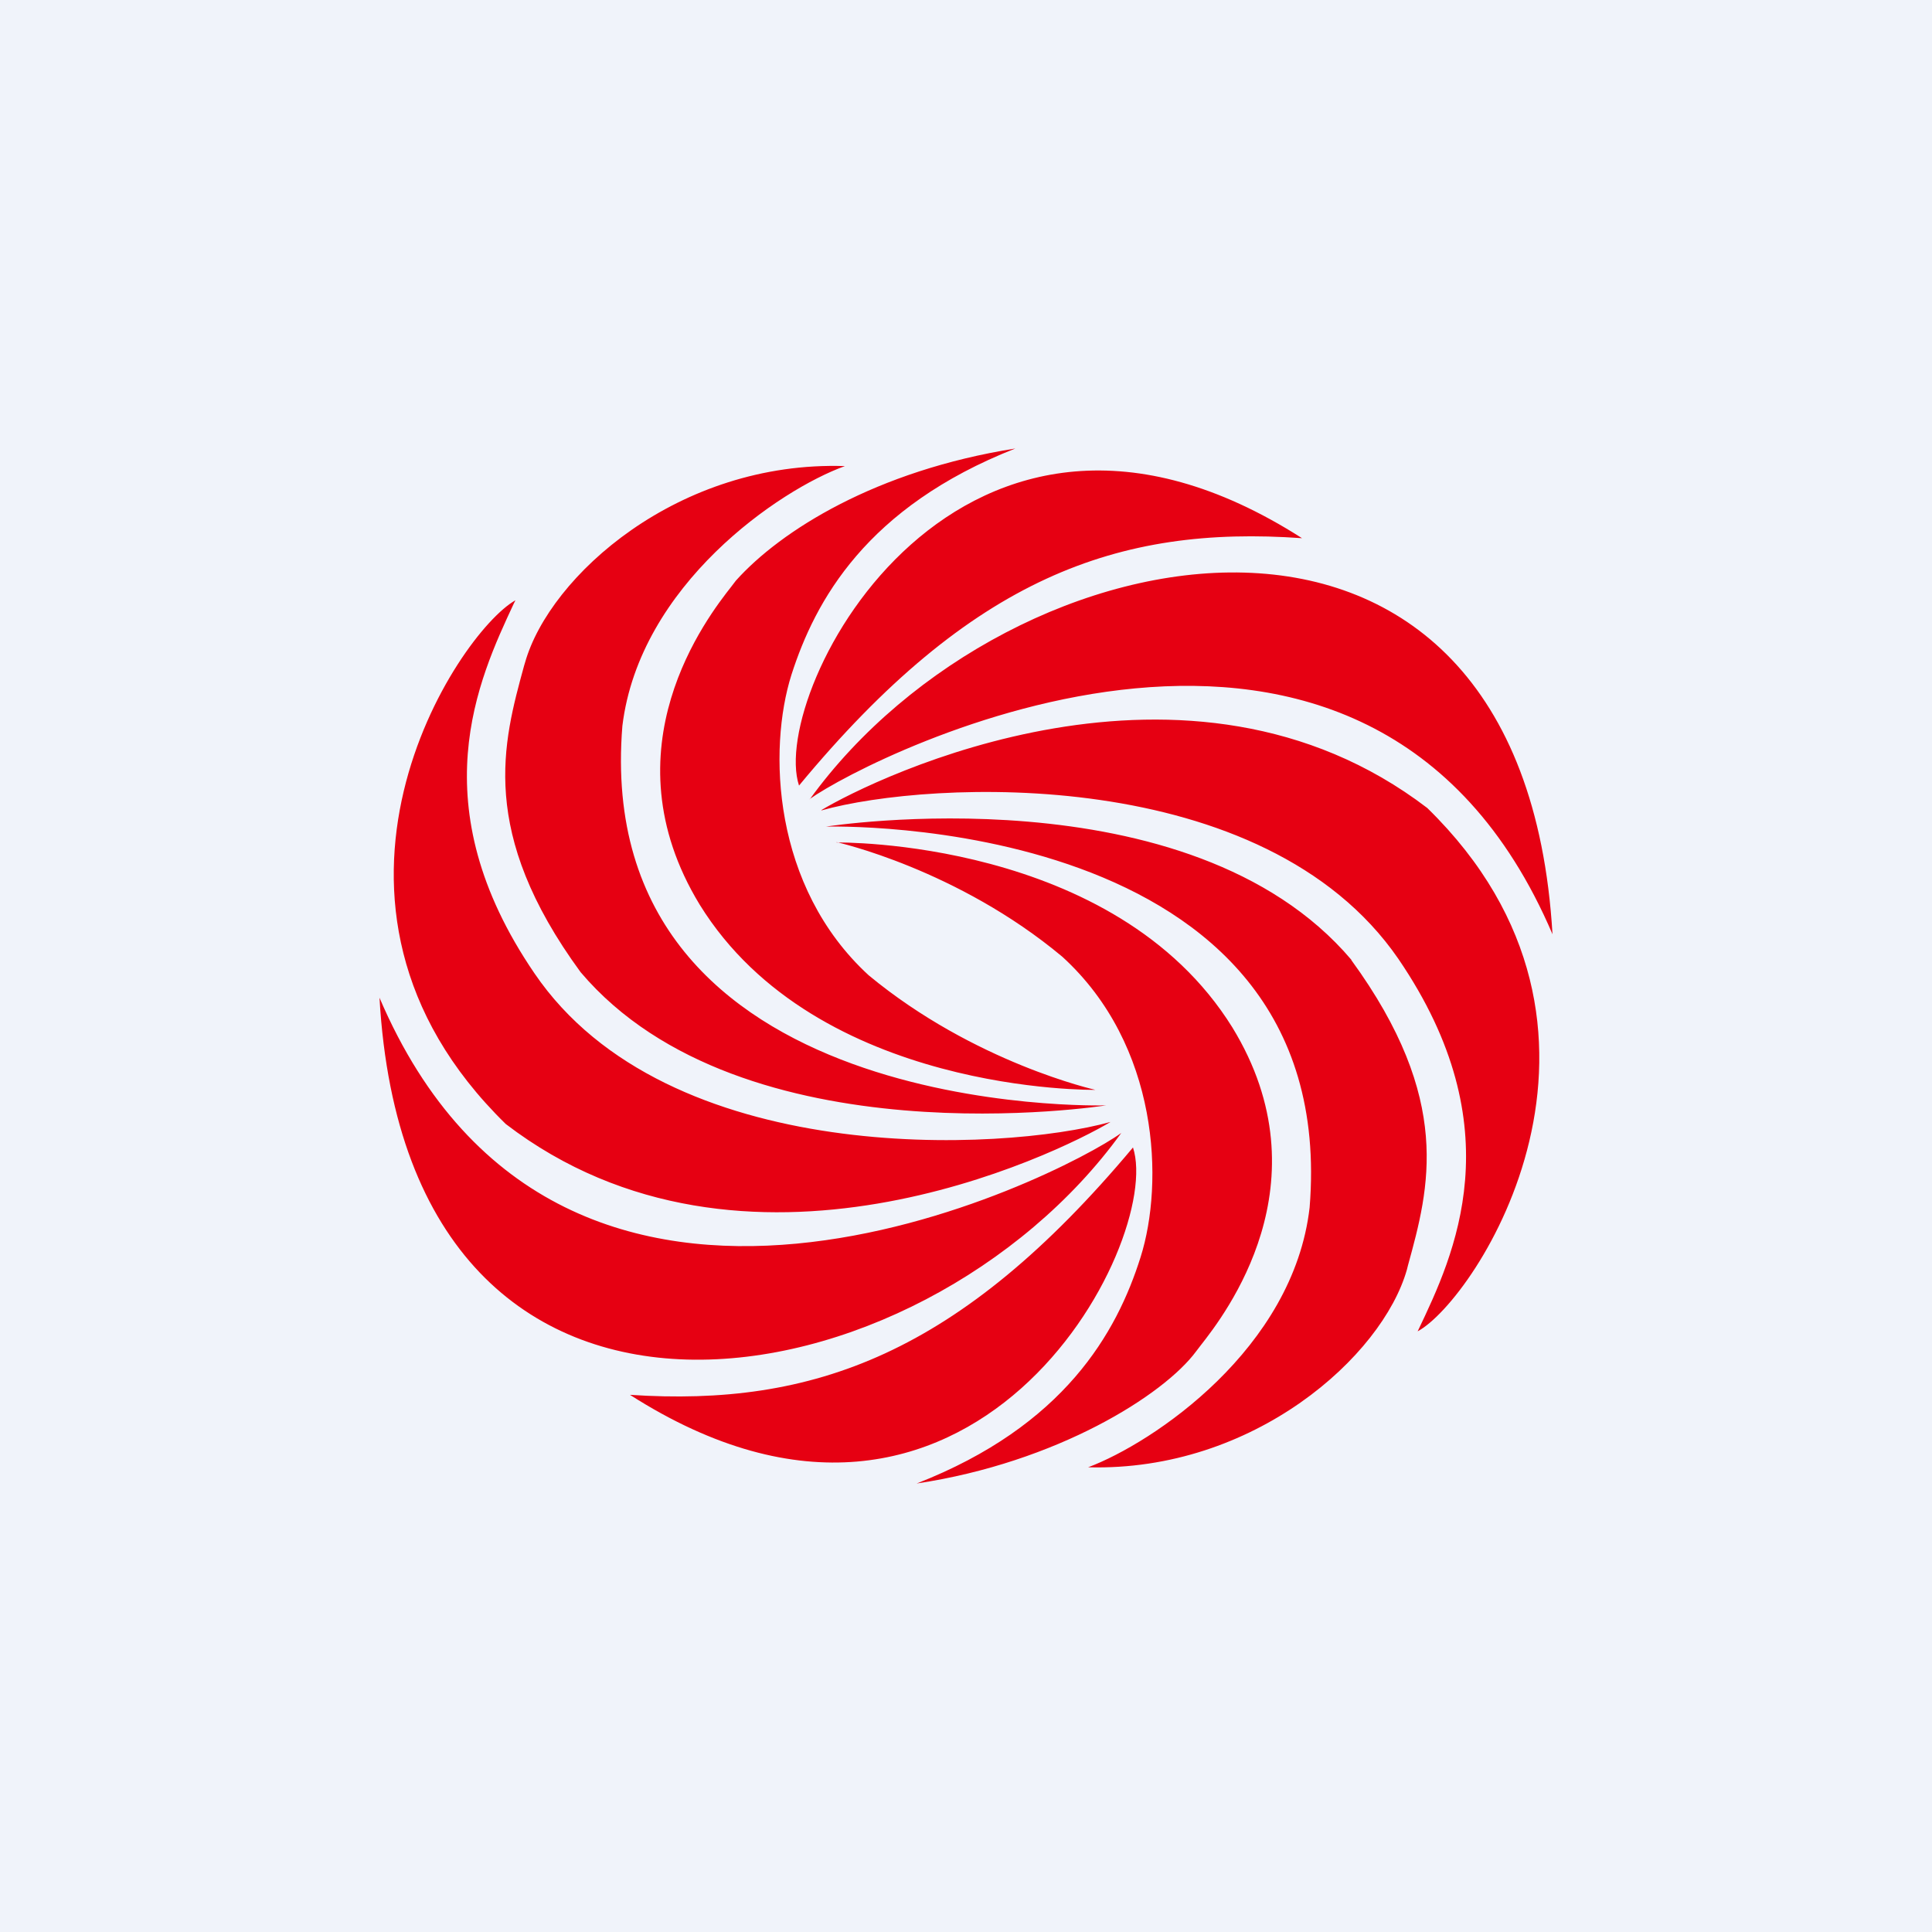 <?xml version='1.0' encoding='utf-8'?>
<!-- by TradeStack -->
<svg width="56" height="56" viewBox="0 0 56 56" xmlns="http://www.w3.org/2000/svg"><path fill="#F0F3FA" d="M0 0h56v56H0z" /><path d="M20.28 26.22c3.4 5.5 11.47 5.37 11.47 5.37s-3.5-.78-6.57-3.32c-2.8-2.57-2.92-6.56-2.24-8.71.69-2.15 2.17-4.86 6.49-6.56-4.04.64-6.8 2.38-8.1 3.83l-.13.17c-.69.88-3.67 4.7-.92 9.22Zm11.78 5.82s-10.54 1.67-15.23-3.86c-2.97-4.06-2.25-6.65-1.64-8.88l.03-.1c.71-2.5 4.44-5.85 9.27-5.69-1.89.68-5.95 3.44-6.45 7.53-.93 11.45 14.02 11 14.02 11Zm-8.9-9.27c-.9-2.73 4.68-13.5 14.58-7.17-5.33-.38-9.58 1.13-14.58 7.17Zm.31.4c5.77-7.98 20.66-10.85 21.53 3.91-5.34-12.5-19.73-5.2-21.53-3.92Zm.34.31c1.55-.93 10.61-5.37 17.56-.06 6.58 6.43 1.4 14.27-.28 15.17l.02-.04c1.03-2.16 2.78-5.84-.58-10.76-3.9-5.66-13.58-5.18-16.72-4.3Zm15.36 4.34c-4.69-5.53-15.23-3.86-15.23-3.86S38.89 23.51 37.96 35c-.47 4.09-4.53 6.82-6.42 7.53 4.8.13 8.53-3.22 9.24-5.73l.03-.12c.62-2.25 1.31-4.8-1.64-8.85Zm-14.92-3.4s8.06-.13 11.47 5.36c2.76 4.51-.23 8.34-.92 9.22l-.13.17c-.93 1.26-4.03 3.22-8.1 3.83 4.28-1.67 5.8-4.37 6.49-6.56.68-2.15.55-6.14-2.27-8.71-3.04-2.54-6.54-3.32-6.54-3.32Zm8.59 8.84c.9 2.73-4.68 13.5-14.58 7.17 5.3.35 9.55-1.16 14.58-7.17Zm-.34-.42C26.76 40.8 11.84 43.7 11 28.92c5.34 12.5 19.73 5.2 21.5 3.92Zm-17.84-.26c6.92 5.3 15.98.87 17.53-.06-3.14.87-12.85 1.35-16.7-4.31-3.33-4.88-1.62-8.52-.6-10.71l.05-.1c-1.68.94-6.86 8.75-.28 15.18Z" fill="#E60012" /></svg>